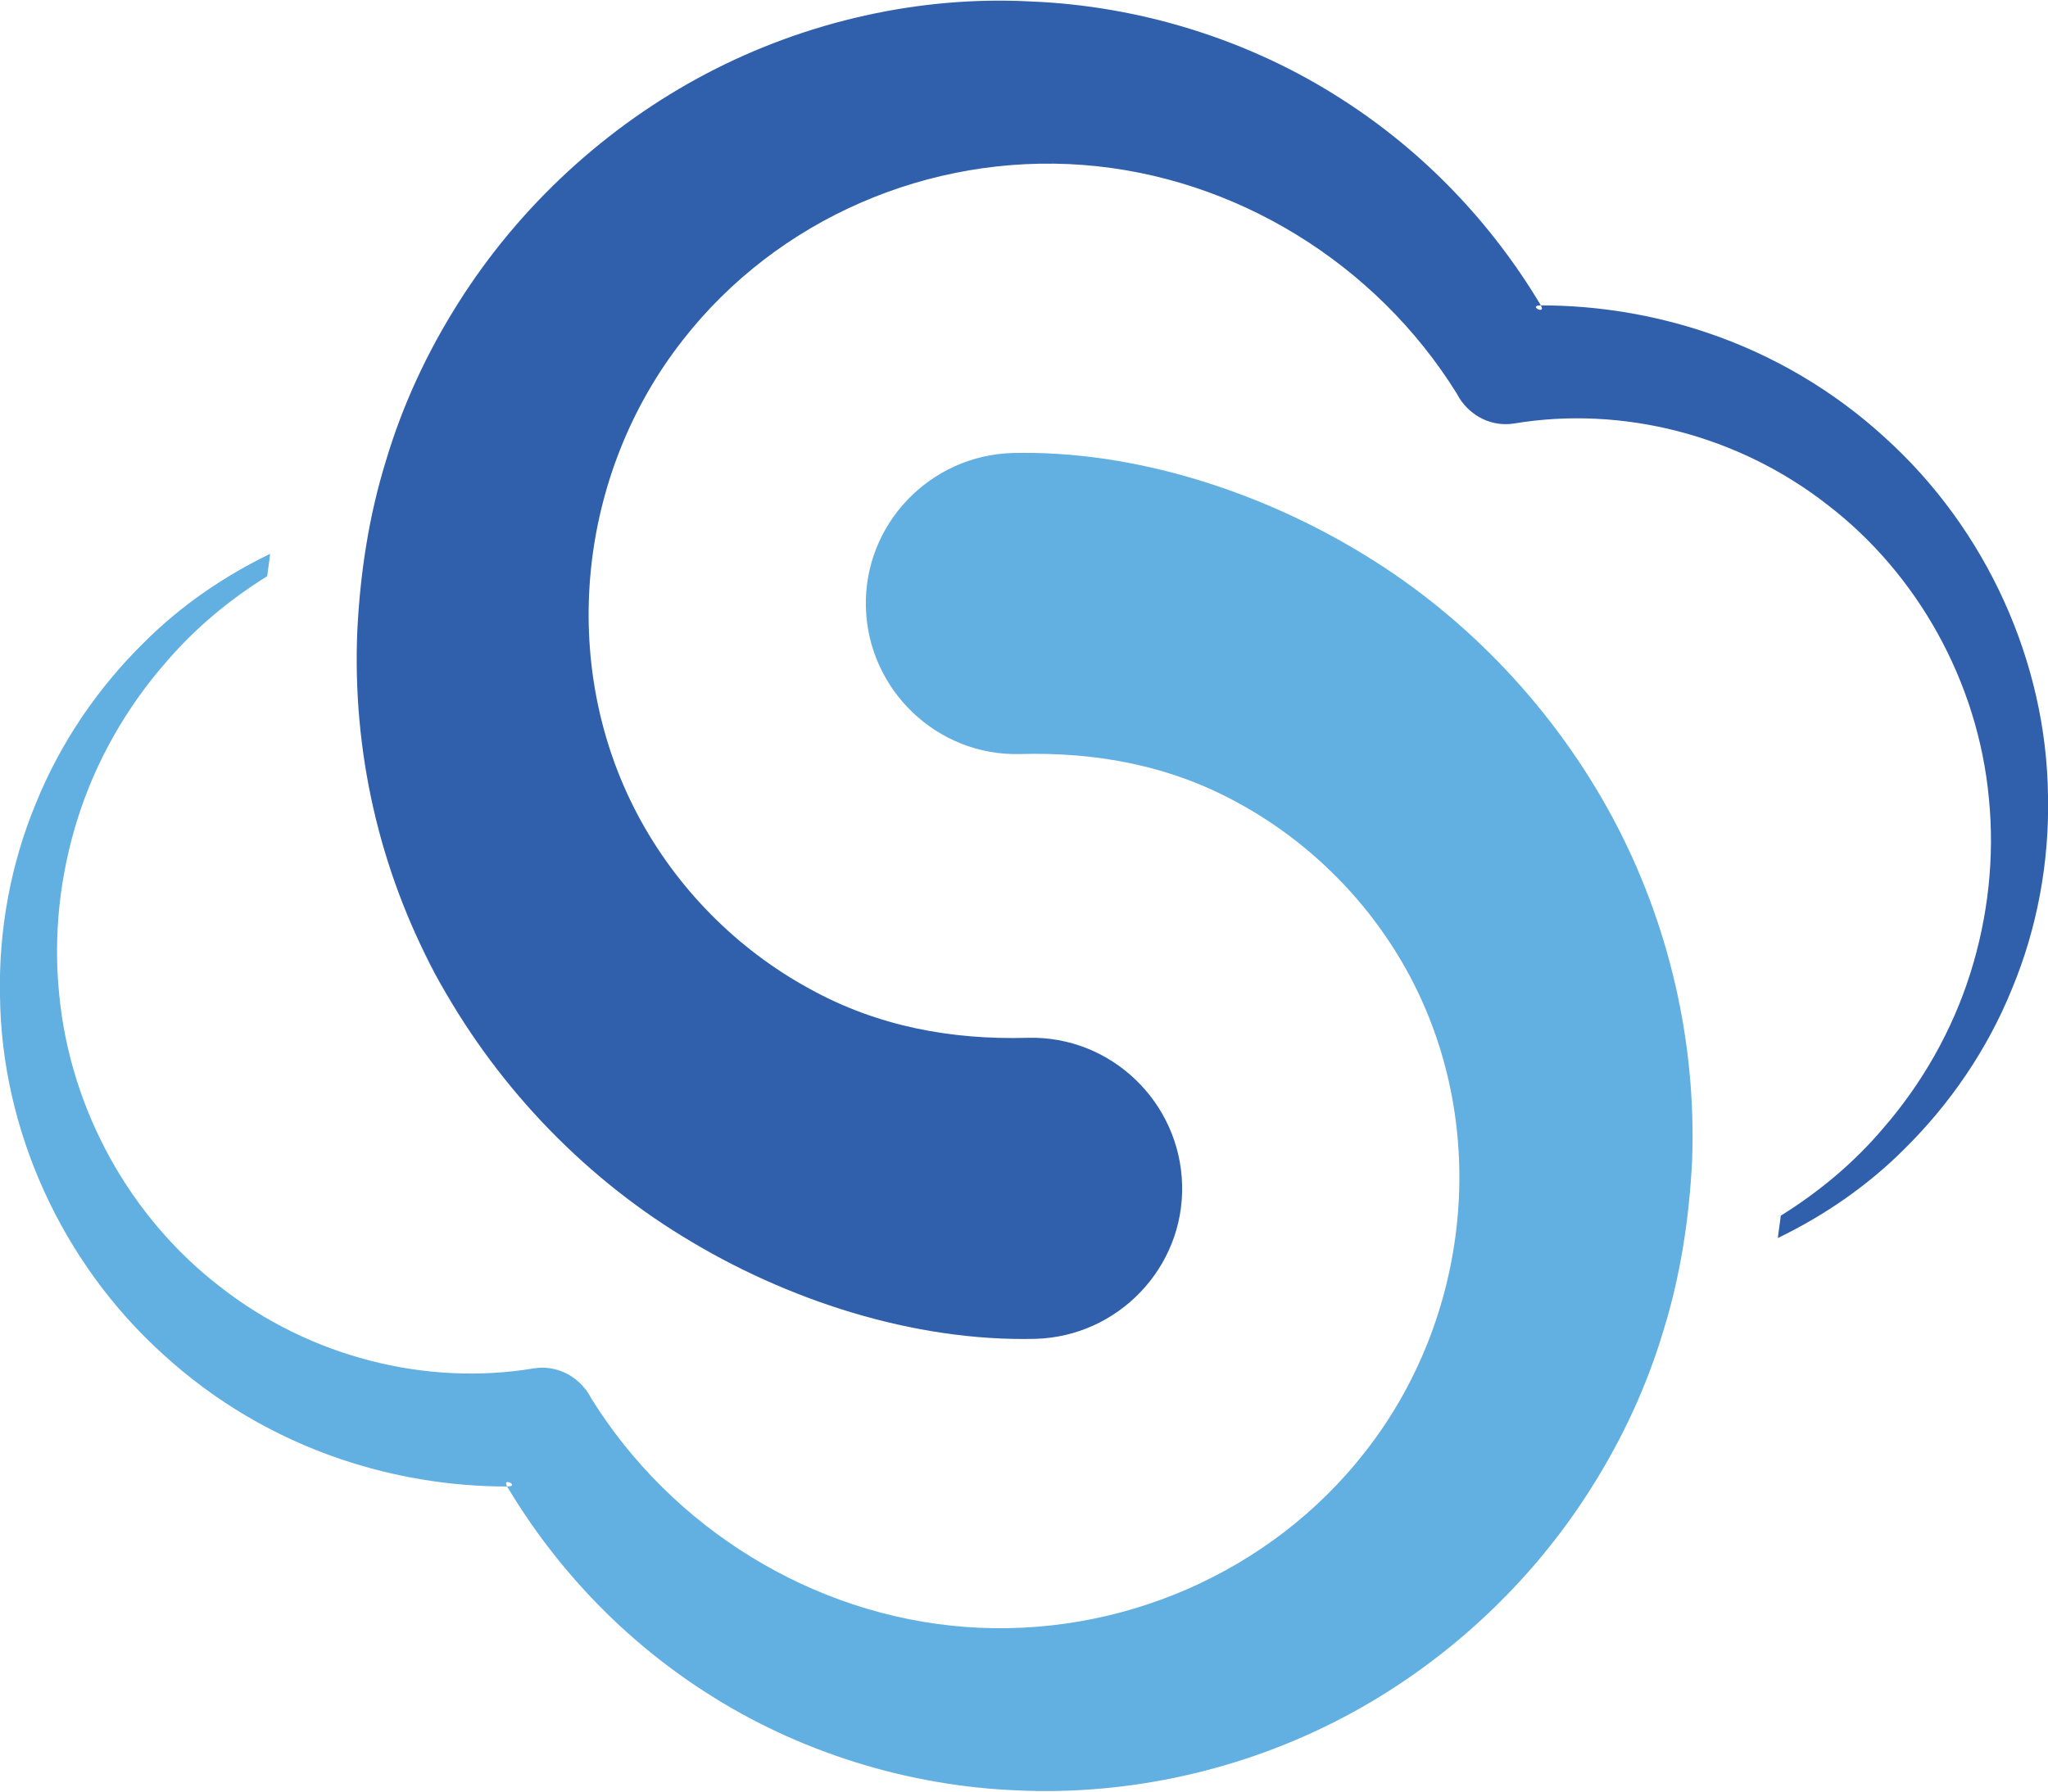 <?xml version="1.0" ?>
<svg xmlns="http://www.w3.org/2000/svg" viewBox="0 0 284.3 248.8" xml:space="preserve">
	<path d="M223.9 113.6c-8-14.9-20-27.7-34.4-36.5-14.3-8.8-32-14.6-48.9-14.2-11.5.3-20.7 9.9-20.4 21.4.3 11.5 9.9 20.7 21.4 20.4 10.6-.3 20.9 1.6 30.3 6.8 10.1 5.5 18.5 14 23.9 24.2 11.1 21 8.3 47.3-6.3 65.9-13.1 16.8-34.2 25.9-55.5 24.3-21.2-1.6-40.7-13.7-51.9-31.7l-.4-.7c-1.6-2.5-4.5-4-7.6-3.5-15 2.5-31.1-1.6-43.5-11.3-12.5-9.6-20.9-24.6-22.4-40.8-.8-8.1.1-16.4 2.6-24.3 2.5-7.9 6.7-15.3 12.2-21.6 4-4.7 8.8-8.7 14.1-12 .1-1 .3-2.1.4-3.1C31.1 80 25.1 84.1 20 89.2c-6.4 6.3-11.6 13.9-15 22.3-3.5 8.4-5.2 17.6-5 26.8.2 18.5 8.5 37 22.7 49.8 7 6.4 15.4 11.4 24.6 14.5 7.4 2.5 15.2 3.8 23.1 3.8-.8-1.4 1.9 0 0 0 6.8 11.4 16.2 21.3 27.6 28.6 12.7 8.2 27.9 13 43.3 13.6 15.4.7 31.2-2.8 45.1-10.1 13.9-7.3 26-18.4 34.5-31.9 4.3-6.8 7.7-14.1 10-21.8 2.4-7.7 3.6-15.7 4-23.7.6-16.4-3.2-32.9-11-47.5-7.8-14.6 7.8 14.6 0 0s7.8 14.6 0 0z" style="fill:#62afe1"/>
	<path d="M60.4 135.2c8 14.9 20 27.7 34.4 36.5 14.3 8.8 32 14.6 48.9 14.2 11.5-.3 20.7-9.9 20.4-21.4-.3-11.5-9.9-20.7-21.4-20.4-10.7.3-20.9-1.6-30.3-6.8-10.1-5.5-18.5-14-23.9-24.2-11.1-21-8.3-47.3 6.3-65.9 13.1-16.8 34.2-25.9 55.5-24.3 21.2 1.6 40.7 13.7 51.9 31.7l.4.7c1.6 2.5 4.5 4 7.6 3.5 15-2.5 31.1 1.6 43.5 11.3 12.5 9.6 20.9 24.6 22.4 40.8.8 8.1-.1 16.4-2.6 24.3-2.5 7.9-6.7 15.3-12.2 21.6-4 4.7-8.8 8.7-14.1 12-.1 1-.3 2.1-.4 3.1 6.4-3.1 12.4-7.2 17.5-12.3 6.4-6.3 11.6-13.9 15-22.3 3.5-8.4 5.2-17.6 5-26.8-.2-18.5-8.5-37-22.7-49.8-7-6.4-15.4-11.4-24.6-14.5-7.4-2.5-15.2-3.8-23.1-3.8.8 1.4-1.9 0 0 0-6.8-11.4-16.2-21.3-27.6-28.6C173.6 5.6 158.4.8 143 .2c-15.2-.8-31 2.7-44.9 10-13.9 7.3-26 18.4-34.5 31.9-4.3 6.8-7.7 14.1-10 21.8-2.4 7.7-3.6 15.7-4 23.7-.7 16.6 3 33 10.8 47.6 7.8 14.7-7.8-14.6 0 0 7.8 14.7-7.8-14.6 0 0z" style="fill:#3060ac"/>
</svg>